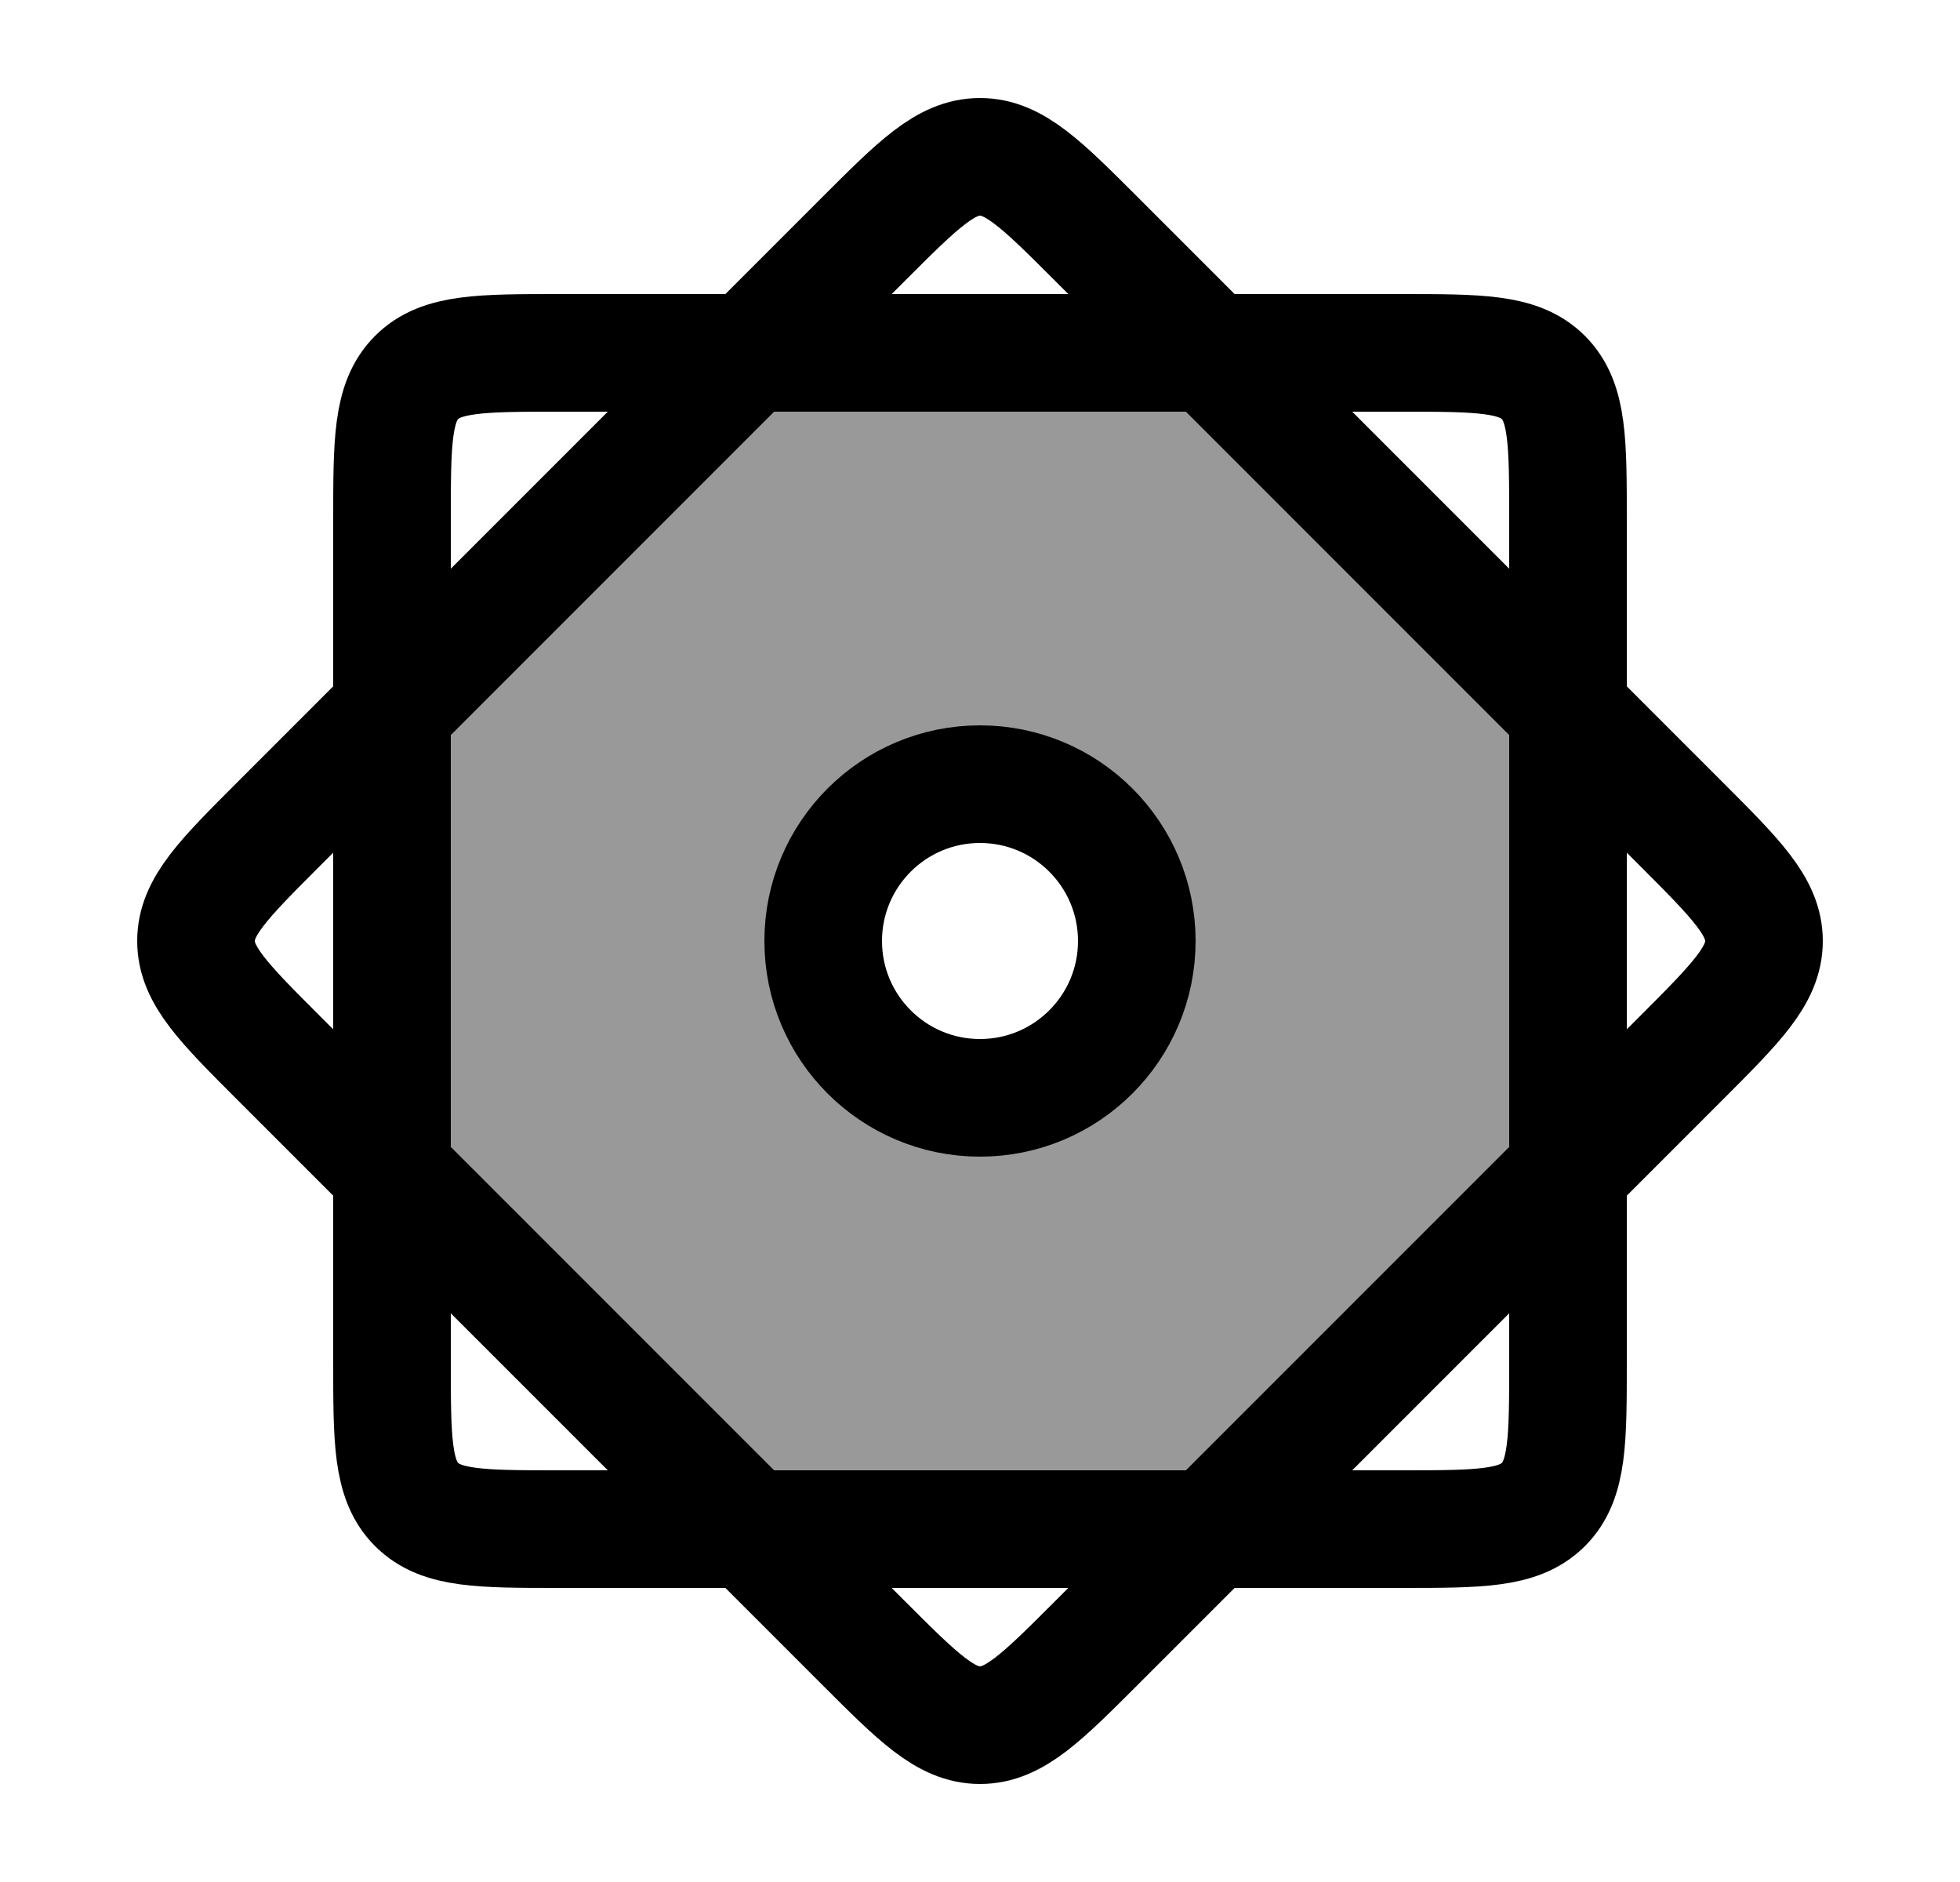 <svg width="25" height="24" viewBox="0 0 25 24" fill="none" xmlns="http://www.w3.org/2000/svg">
    <path d="M5 6.643C5 5.633 5 5.128 5.314 4.814C5.627 4.5 6.133 4.5 7.143 4.5H17.857C18.867 4.5 19.372 4.5 19.686 4.814C20 5.128 20 5.633 20 6.643V17.357C20 18.367 20 18.872 19.686 19.186C19.372 19.5 18.867 19.5 17.857 19.5H7.143C6.133 19.5 5.627 19.5 5.314 19.186C5 18.872 5 18.367 5 17.357V6.643Z" stroke="currentColor" stroke-width="1.5" stroke-linecap="round"/>
    <path d="M11.009 3.054C11.712 2.351 12.063 2 12.5 2C12.937 2 13.288 2.351 13.991 3.054L21.446 10.509C22.148 11.212 22.5 11.563 22.5 12C22.5 12.437 22.148 12.788 21.446 13.491L13.991 20.946C13.288 21.649 12.937 22 12.5 22C12.063 22 11.712 21.649 11.009 20.946L3.554 13.491C2.851 12.788 2.5 12.437 2.5 12C2.5 11.563 2.851 11.212 3.554 10.509L11.009 3.054Z" stroke="currentColor" stroke-width="1.5" stroke-linecap="round"/>
    <path opacity="0.4" fill-rule="evenodd" clip-rule="evenodd" d="M15.436 4.5L20 9.063V14.937L15.436 19.5H9.563L5 14.937V9.063L9.563 4.5H15.436ZM12.5 14C13.604 14 14.5 13.105 14.5 12C14.5 10.896 13.604 10 12.5 10C11.395 10 10.5 10.896 10.5 12C10.5 13.105 11.395 14 12.5 14Z" fill="currentColor"/>
    <circle cx="12.5" cy="12" r="2" stroke="currentColor" stroke-width="1.5" stroke-linecap="round"/>
</svg>

